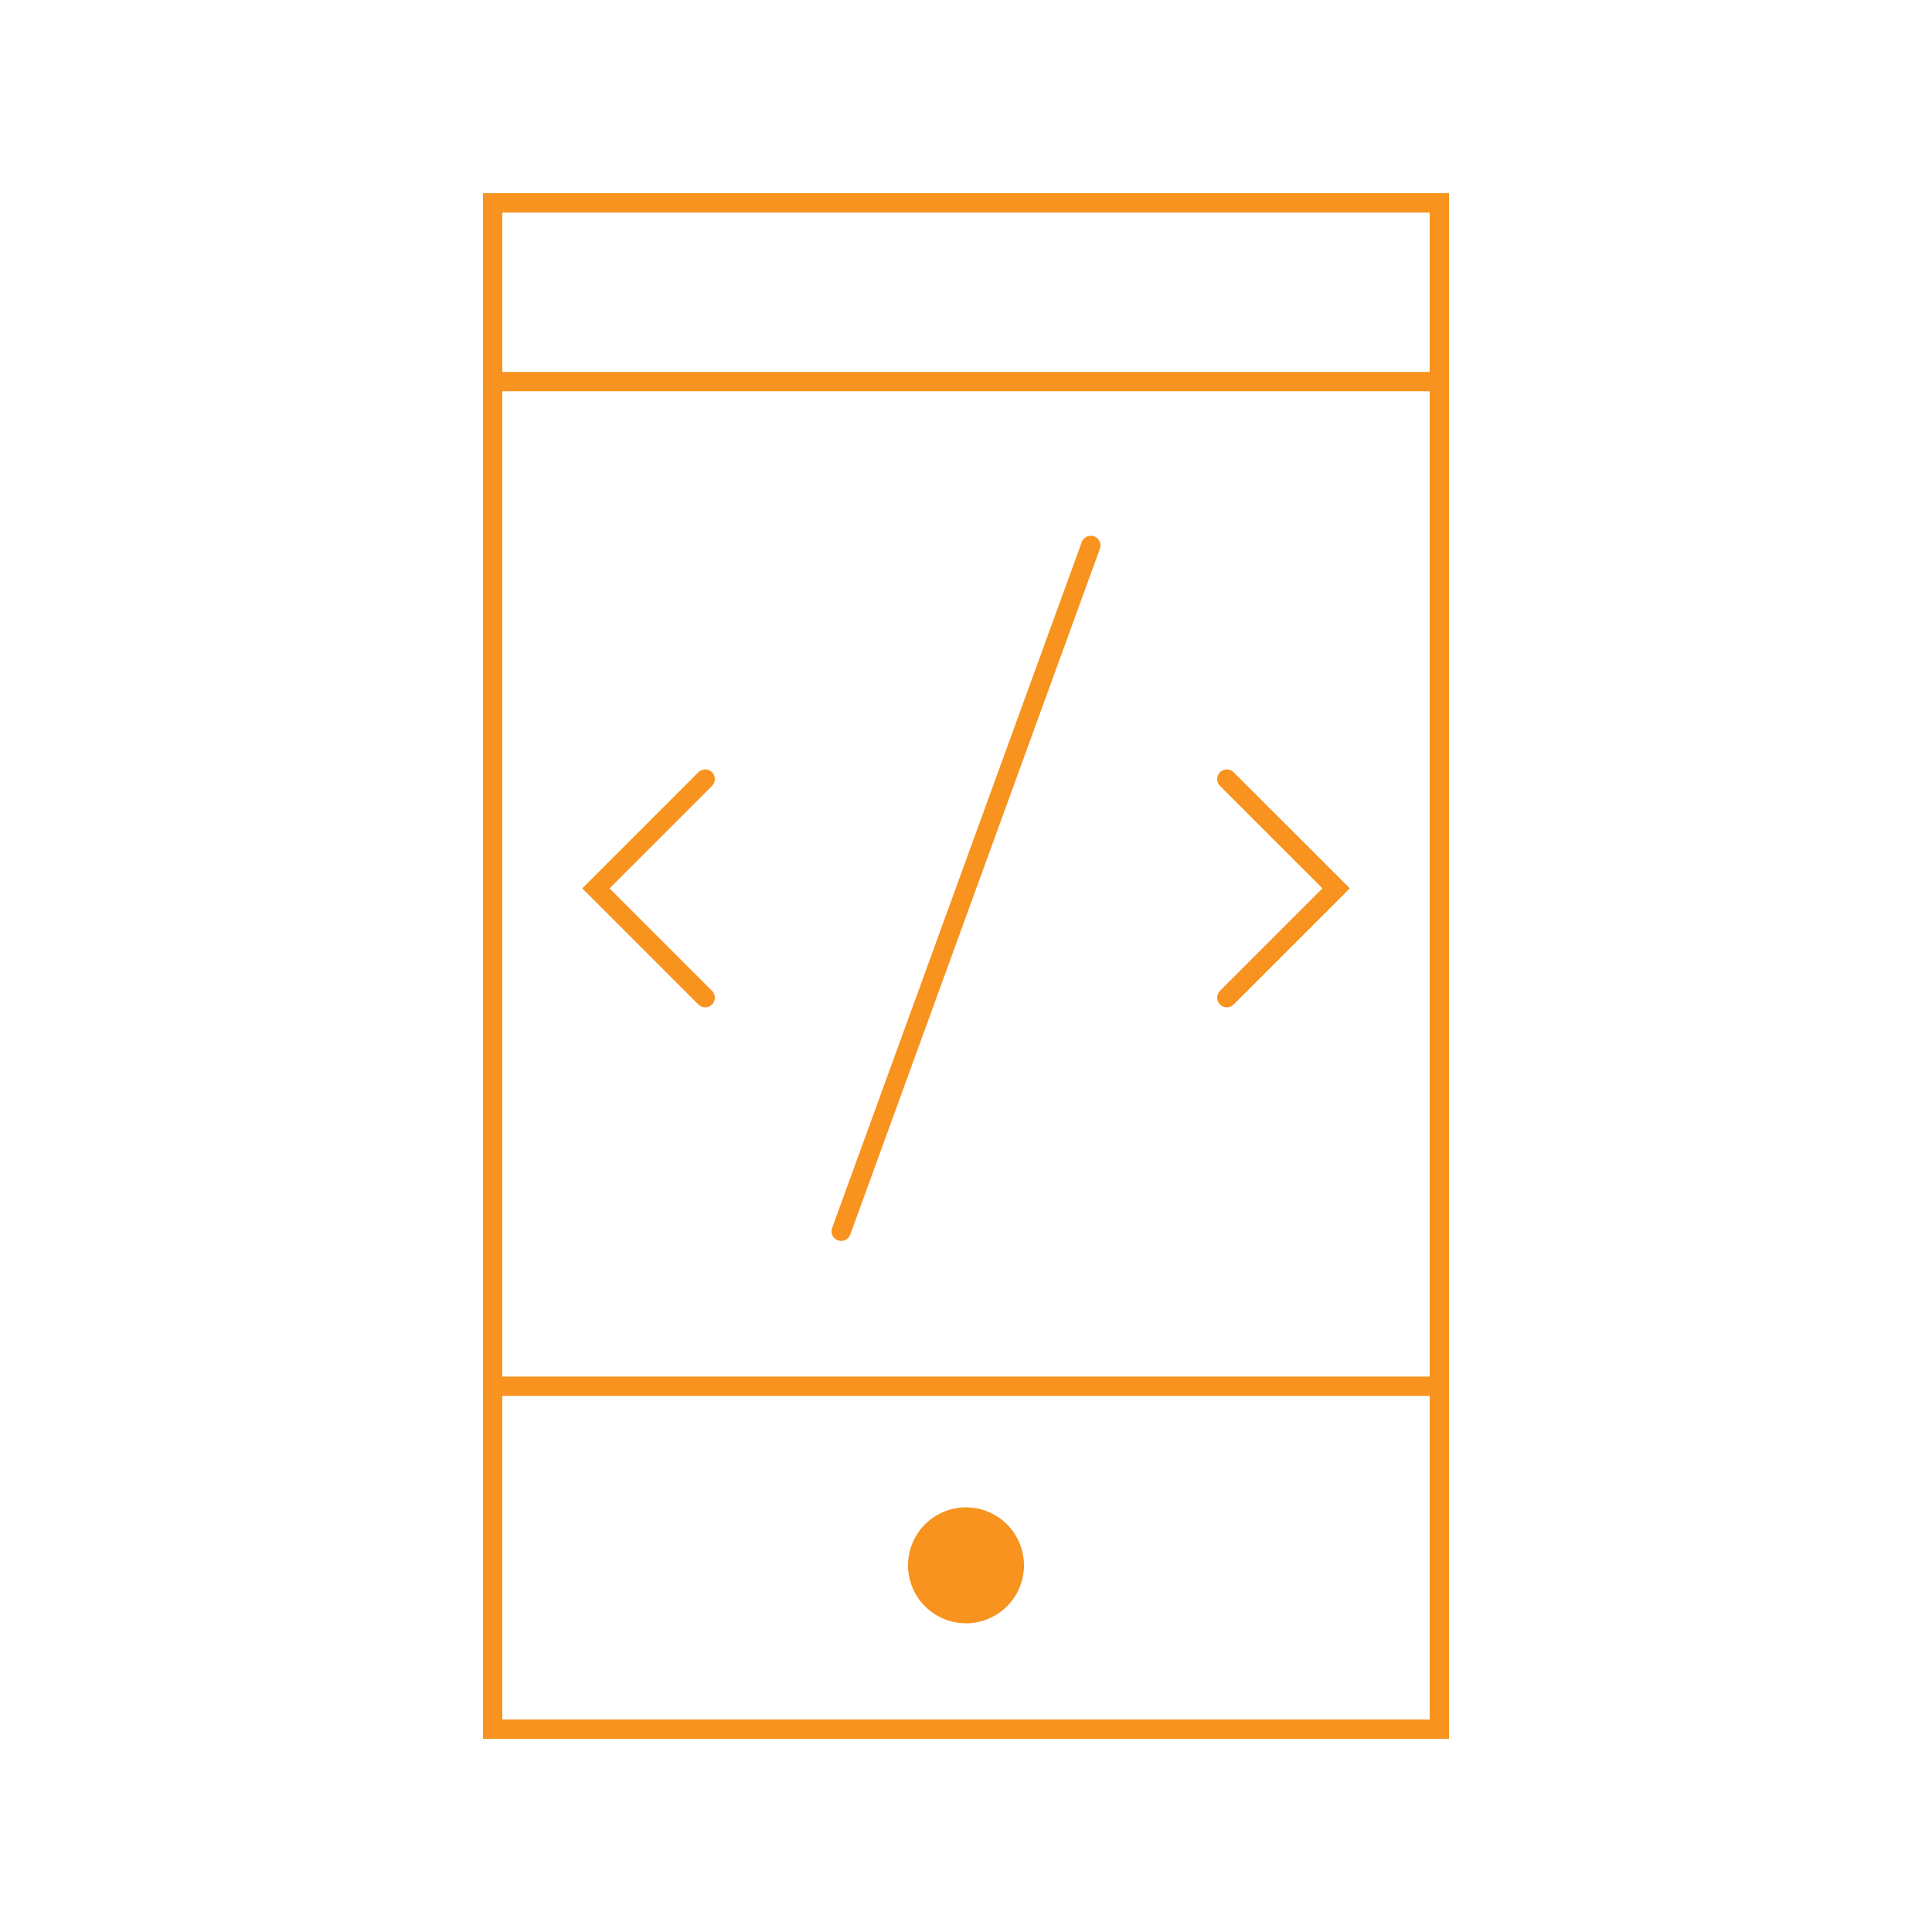 <svg width="80" height="80" viewBox="0 0 80 80" fill="none" xmlns="http://www.w3.org/2000/svg">
<rect x="59.6" y="8.4" width="63.2" height="39.2" transform="rotate(90 59.6 8.4)" stroke="#f7931e" stroke-width="0.8"/>
<path d="M59.375 57.4H20.625" stroke="#f7931e" stroke-width="0.8" stroke-linecap="round"/>
<path d="M59.375 15.8L20.625 15.8" stroke="#f7931e" stroke-width="0.8" stroke-linecap="round"/>
<circle cx="40" cy="64.817" r="2.4" transform="rotate(-65.556 40 64.817)" fill="#f7931e"/>
<path d="M45.169 22.585L34.832 50.985" stroke="#f7931e" stroke-width="0.8" stroke-linecap="round"/>
<path d="M29.2 41.311L24.675 36.785L29.2 32.26" stroke="#f7931e" stroke-width="0.8" stroke-linecap="round"/>
<path d="M50.8 32.26L55.326 36.785L50.8 41.311" stroke="#f7931e" stroke-width="0.8" stroke-linecap="round"/>
</svg>
